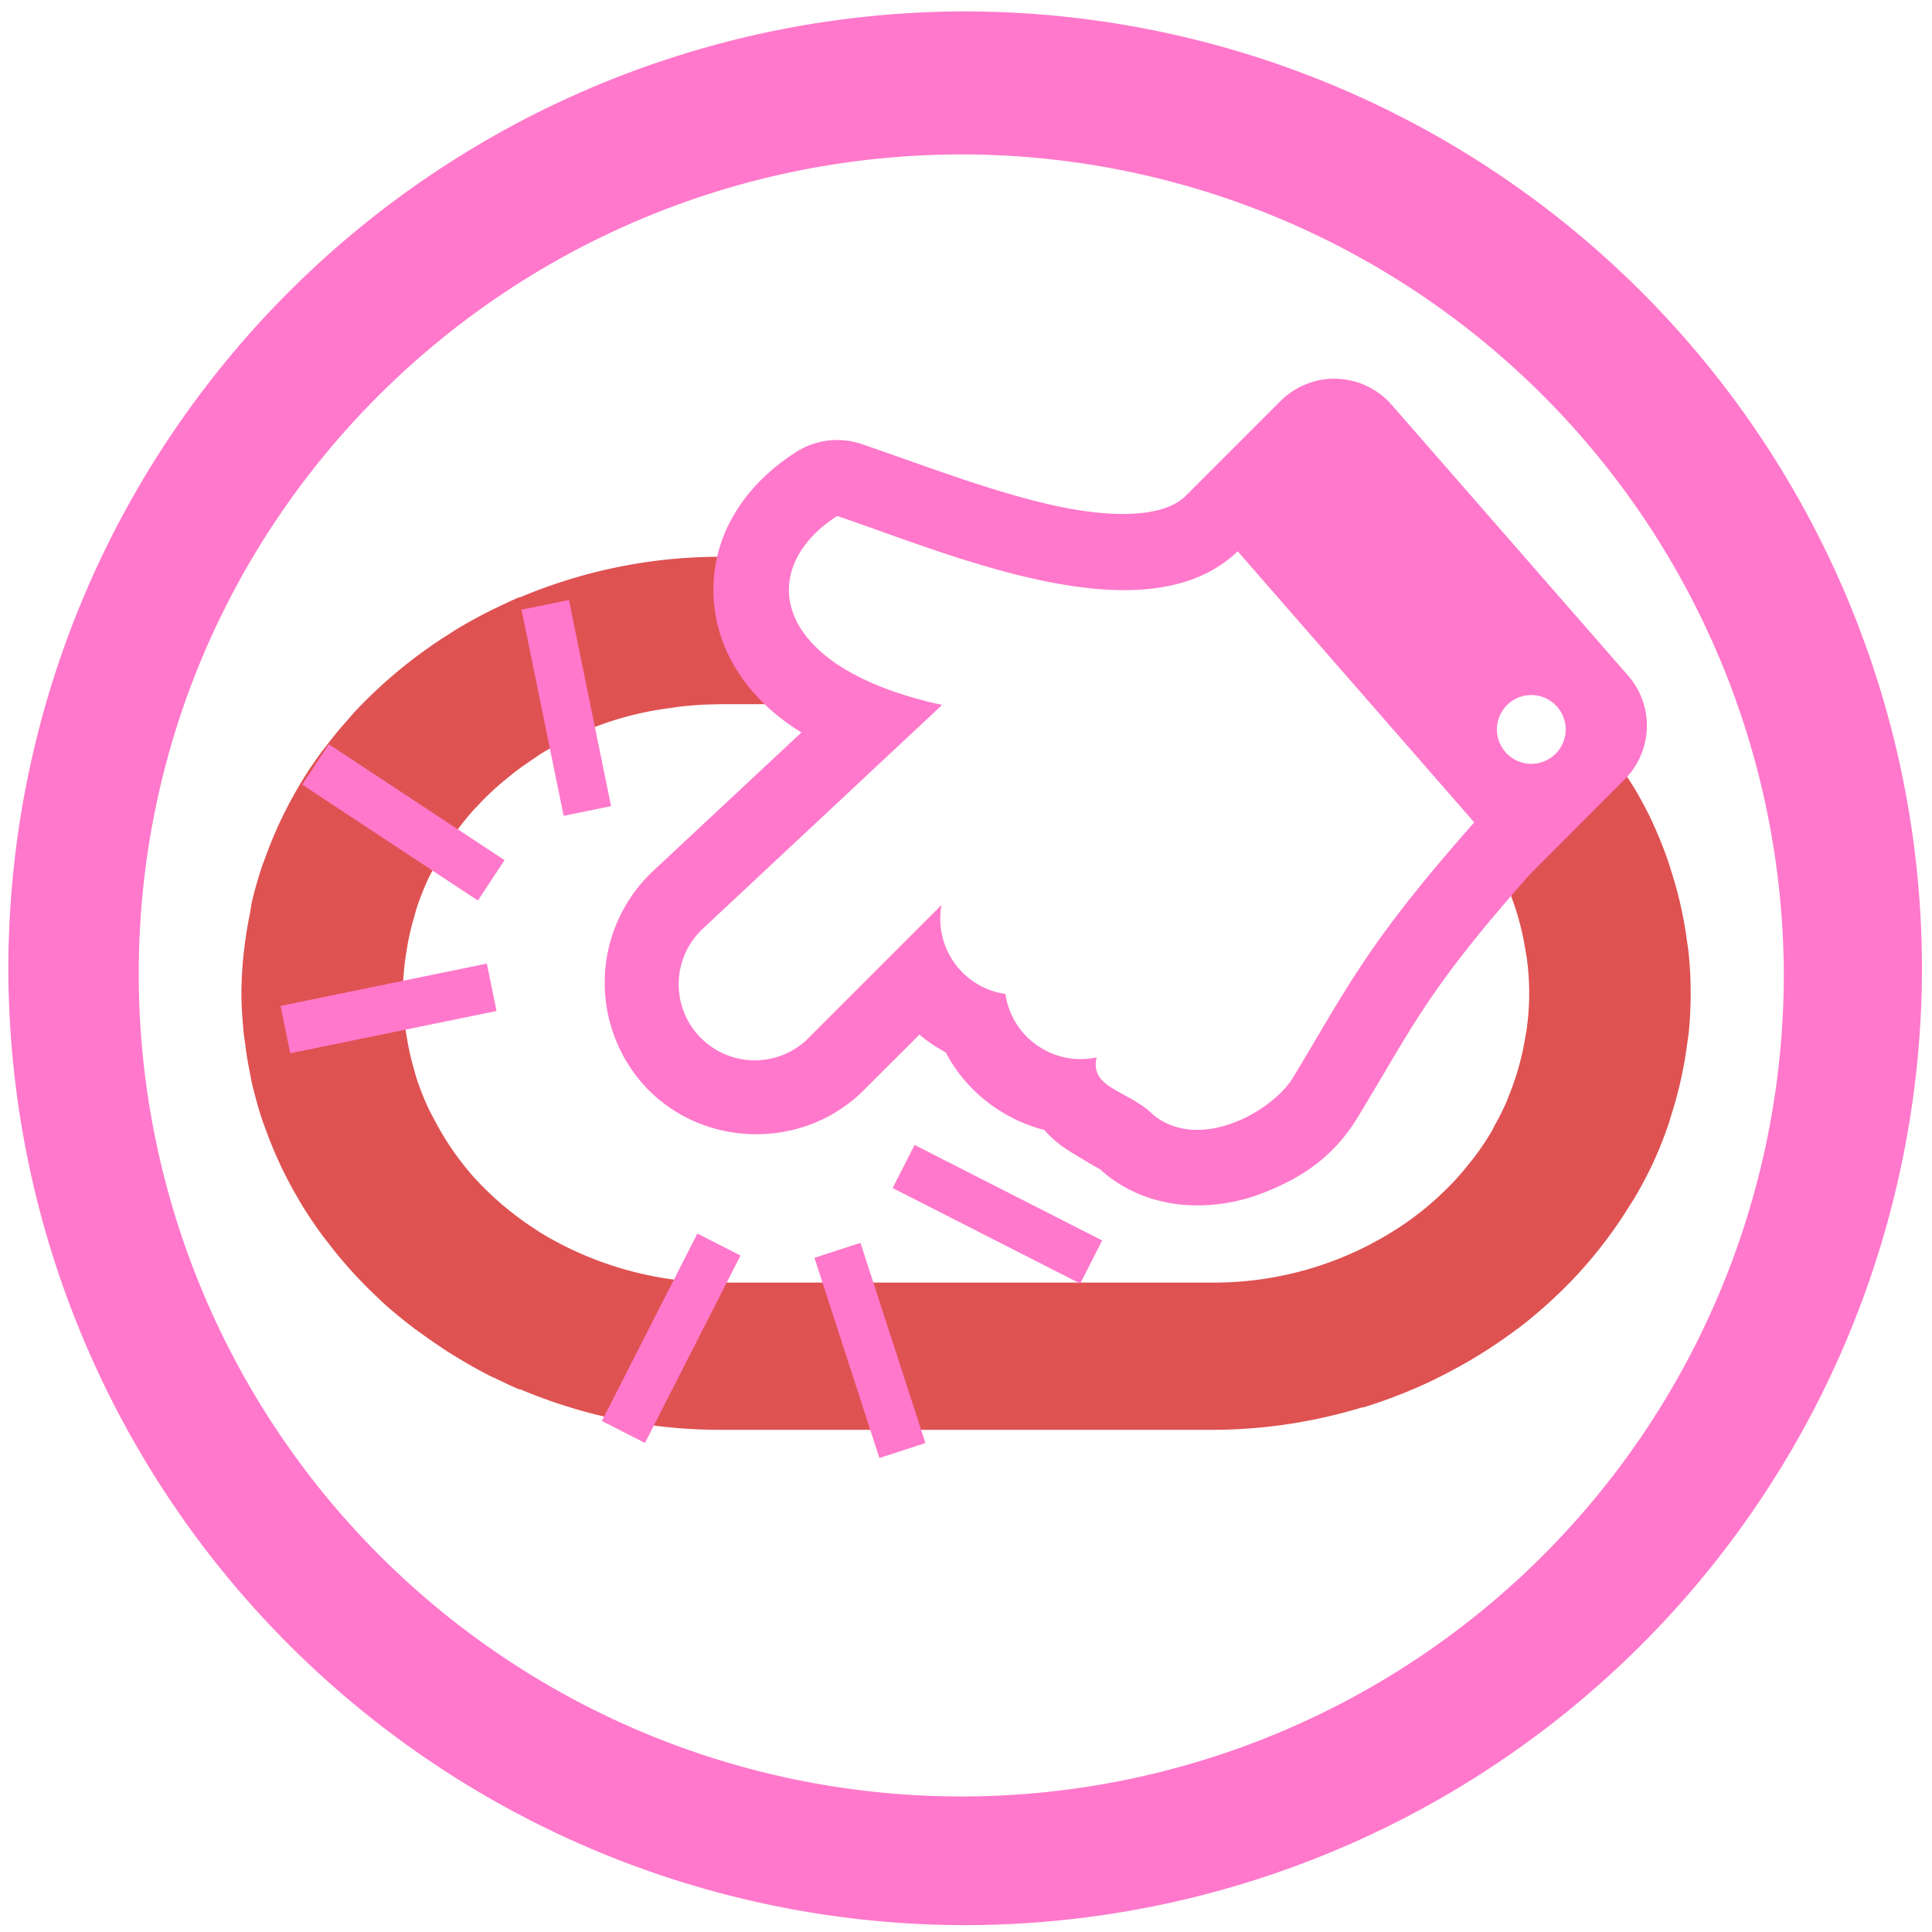 <?xml version="1.0" encoding="UTF-8" standalone="no"?>
<svg
   xmlns:dc="http://purl.org/dc/elements/1.1/"
   xmlns:cc="http://creativecommons.org/ns#"
   xmlns:rdf="http://www.w3.org/1999/02/22-rdf-syntax-ns#"
   xmlns:svg="http://www.w3.org/2000/svg"
   xmlns="http://www.w3.org/2000/svg"
   xmlns:sodipodi="http://sodipodi.sourceforge.net/DTD/sodipodi-0.dtd"
   xmlns:inkscape="http://www.inkscape.org/namespaces/inkscape"
   width="48"
   height="48"
   viewBox="0 0 12.7 12.7"
   version="1.1"
   id="svg8"
   sodipodi:docname="tnscmd10g.svg"
   inkscape:version="0.92.5 (2060ec1f9f, 2020-04-08)">
  <defs
     id="defs12" />
  <sodipodi:namedview
     pagecolor="#ffffff"
     bordercolor="#666666"
     borderopacity="1"
     objecttolerance="10"
     gridtolerance="10"
     guidetolerance="10"
     inkscape:pageopacity="0"
     inkscape:pageshadow="2"
     inkscape:window-width="1085"
     inkscape:window-height="480"
     id="namedview10"
     showgrid="false"
     inkscape:zoom="4.9166667"
     inkscape:cx="2.1355932"
     inkscape:cy="24"
     inkscape:window-x="0"
     inkscape:window-y="25"
     inkscape:window-maximized="0"
     inkscape:current-layer="svg8" />
  <path
     style="color:#000000;font-variant-ligatures:normal;font-variant-position:normal;font-variant-caps:normal;font-variant-numeric:normal;font-variant-alternates:normal;font-feature-settings:normal;text-indent:0;text-decoration:none;text-decoration-line:none;text-decoration-style:solid;text-decoration-color:#000000;text-transform:none;text-orientation:mixed;white-space:normal;shape-padding:0;opacity:0.75;isolation:auto;mix-blend-mode:normal;solid-color:#000000;fill:#d41919;paint-order:stroke fill markers"
     d="M 4.996,3.66 H 4.734 C 4.263,3.66 3.817,3.758 3.415,3.928 V 3.925 C 3.363,3.947 3.313,3.971 3.263,3.995 3.252,4.001 3.239,4.005 3.228,4.012 A 3.22,3.22 0 0 0 3,4.137 L 2.928,4.183 a 3.163,3.163 0 0 0 -0.6,0.5 L 2.276,4.743 C 2.235,4.789 2.195,4.837 2.157,4.887 L 2.112,4.945 C 2.062,5.013 2.015,5.083 1.972,5.155 L 1.95,5.193 A 2.755,2.755 0 0 0 1.74,5.648 L 1.725,5.687 C 1.698,5.767 1.675,5.848 1.655,5.931 L 1.644,6 A 2.621,2.621 0 0 0 1.611,6.193 L 1.602,6.265 A 2.624,2.624 0 0 0 1.587,6.529 c 0,0.09 0.007,0.177 0.015,0.264 l 0.01,0.072 C 1.62,6.93 1.631,6.995 1.644,7.059 1.649,7.082 1.652,7.105 1.658,7.129 1.678,7.211 1.7,7.292 1.727,7.372 l 0.015,0.04 a 2.687,2.687 0 0 0 0.215,0.462 l 0.015,0.027 c 0.044,0.073 0.092,0.144 0.142,0.213 0.014,0.02 0.029,0.037 0.043,0.056 a 2.93,2.93 0 0 0 0.34,0.373 L 2.514,8.56 c 0.063,0.057 0.13,0.112 0.198,0.164 0.019,0.015 0.039,0.028 0.058,0.042 0.056,0.041 0.113,0.08 0.171,0.118 l 0.055,0.034 c 0.076,0.046 0.152,0.09 0.232,0.13 0.013,0.006 0.027,0.011 0.04,0.018 0.048,0.023 0.097,0.047 0.147,0.068 L 3.416,9.131 c 0.402,0.17 0.848,0.268 1.319,0.268 h 3.232 c 0.347,0 0.68,-0.054 0.992,-0.149 L 8.957,9.253 A 3.318,3.318 0 0 0 9.442,9.062 L 9.514,9.025 A 3.22,3.22 0 0 0 9.93,8.768 L 9.981,8.731 c 0.143,-0.109 0.274,-0.23 0.394,-0.359 L 10.43,8.31 a 2.923,2.923 0 0 0 0.272,-0.368 l 0.042,-0.066 c 0.044,-0.075 0.085,-0.152 0.122,-0.23 V 7.645 L 10.87,7.637 c 0.034,-0.075 0.065,-0.152 0.092,-0.23 0.01,-0.028 0.018,-0.058 0.027,-0.086 a 2.634,2.634 0 0 0 0.099,-0.44 L 11.1,6.797 a 2.634,2.634 0 0 0 0,-0.535 C 11.097,6.232 11.092,6.204 11.088,6.176 A 2.594,2.594 0 0 0 10.99,5.739 C 10.98,5.709 10.972,5.679 10.962,5.651 A 2.7,2.7 0 0 0 10.866,5.414 V 5.412 A 2.75,2.75 0 0 0 10.746,5.185 L 10.698,5.109 A 2.84,2.84 0 0 0 10.6,4.964 L 10.593,4.954 9.821,5.651 9.832,5.674 c 0.026,0.046 0.05,0.093 0.07,0.141 l 0.03,0.072 a 1.776,1.776 0 0 1 0.093,0.344 c 0.004,0.026 0.01,0.052 0.013,0.079 0.009,0.071 0.014,0.143 0.014,0.217 v 0.004 c 0,0.074 -0.005,0.146 -0.014,0.217 -0.003,0.027 -0.009,0.053 -0.013,0.08 A 1.786,1.786 0 0 1 9.931,7.171 L 9.903,7.243 A 1.801,1.801 0 0 1 9.833,7.384 C 9.823,7.4 9.816,7.417 9.807,7.434 A 1.85,1.85 0 0 1 9.692,7.606 l -0.04,0.05 A 1.92,1.92 0 0 1 9.555,7.769 l -0.06,0.06 A 1.97,1.97 0 0 1 9.216,8.056 2.22,2.22 0 0 1 7.967,8.431 H 4.733 A 2.264,2.264 0 0 1 3.548,8.1 L 3.494,8.064 A 2.036,2.036 0 0 1 3.134,7.759 L 3.12,7.744 3.118,7.742 A 1.895,1.895 0 0 1 2.846,7.343 L 2.822,7.298 A 1.79,1.79 0 0 1 2.735,7.078 L 2.721,7.027 A 1.773,1.773 0 0 1 2.678,6.842 L 2.667,6.776 A 1.794,1.794 0 0 1 2.648,6.531 V 6.529 A 1.8,1.8 0 0 1 2.667,6.285 L 2.678,6.217 C 2.689,6.154 2.703,6.094 2.721,6.034 L 2.735,5.982 A 1.79,1.79 0 0 1 2.822,5.762 L 2.846,5.717 A 1.824,1.824 0 0 1 3.118,5.319 L 3.12,5.316 3.122,5.314 3.134,5.303 C 3.183,5.249 3.235,5.199 3.291,5.151 L 3.348,5.104 C 3.395,5.066 3.444,5.03 3.494,4.997 L 3.548,4.96 A 2.11,2.11 0 0 1 4.401,4.655 C 4.429,4.651 4.457,4.646 4.486,4.643 4.555,4.636 4.625,4.631 4.696,4.63 L 4.733,4.629 H 5.22 L 4.996,3.766 Z"
     id="path2"
     inkscape:connector-curvature="0" />
  <path
     d="M 3.584,3.976 3.861,5.331 Z M 2.074,5.025 3.229,5.787 Z M 3.232,6.49 1.876,6.768 Z M 5.94,7.668 7.173,8.296 Z M 4.726,8.181 4.098,9.413 Z m 0.779,0.038 0.427,1.316 z"
     id="path4"
     inkscape:connector-curvature="0"
     style="fill:#ff78cb;stroke:#ff78cb;stroke-width:0.318;stroke-linecap:round" />
  <path
     d="M 6.34,0.075 A 6.295,6.295 0 0 0 0.055,6.36 6.295,6.295 0 0 0 6.34,12.655 6.295,6.295 0 0 0 12.634,6.36 6.295,6.295 0 0 0 6.34,0.075 Z m -0.011,0.94 a 5.408,5.408 0 0 1 5.397,5.387 5.407,5.407 0 0 1 -10.814,0 c 0,-2.987 2.43,-5.387 5.417,-5.387 z M 8.748,2.49 A 0.5,0.5 0 0 0 8.418,2.636 L 7.79,3.264 C 7.67,3.378 7.4,3.418 6.977,3.333 6.555,3.247 6.067,3.056 5.664,2.919 a 0.5,0.5 0 0 0 -0.43,0.052 c -0.2,0.128 -0.368,0.3 -0.466,0.524 a 0.976,0.976 0 0 0 -0.01,0.742 c 0.099,0.244 0.275,0.432 0.51,0.578 L 4.281,5.737 4.274,5.744 a 1.007,1.007 0 0 0 -0.01,1.422 c 0.39,0.39 1.039,0.386 1.423,-0.009 L 6.044,6.801 a 0.997,0.997 0 0 0 0.173,0.117 c 0.133,0.254 0.372,0.439 0.648,0.51 0.07,0.08 0.14,0.124 0.191,0.155 0.135,0.082 0.179,0.106 0.175,0.102 0.014,0.014 0.03,0.027 0.045,0.04 C 7.6,7.979 8.008,7.953 8.286,7.848 8.562,7.744 8.769,7.6 8.924,7.346 9.297,6.733 9.374,6.521 10.058,5.746 L 10.679,5.124 A 0.5,0.5 0 0 0 10.703,4.442 L 9.148,2.661 A 0.5,0.5 0 0 0 8.748,2.49 Z M 5.504,3.392 C 6.264,3.65 7.531,4.204 8.136,3.624 L 9.691,5.406 C 8.979,6.212 8.861,6.487 8.498,7.086 8.368,7.299 7.896,7.576 7.585,7.332 7.417,7.164 7.163,7.159 7.208,6.951 A 0.5,0.5 0 0 1 6.609,6.534 0.5,0.5 0 0 1 6.189,5.949 l -0.86,0.86 A 0.5,0.5 0 1 1 4.623,6.102 L 6.193,4.634 C 5.053,4.386 4.969,3.734 5.503,3.392 Z m 4.562,1.177 A 0.226,0.226 0 0 1 10.292,4.795 0.226,0.226 0 0 1 10.066,5.021 0.226,0.226 0 0 1 9.84,4.795 0.226,0.226 0 0 1 10.066,4.569 Z M 7.89,6.937 C 7.907,6.951 7.921,6.962 7.937,6.978 L 7.893,6.938 Z"
     id="path6"
     inkscape:connector-curvature="0"
     style="fill:#ff78cb" />
</svg>
